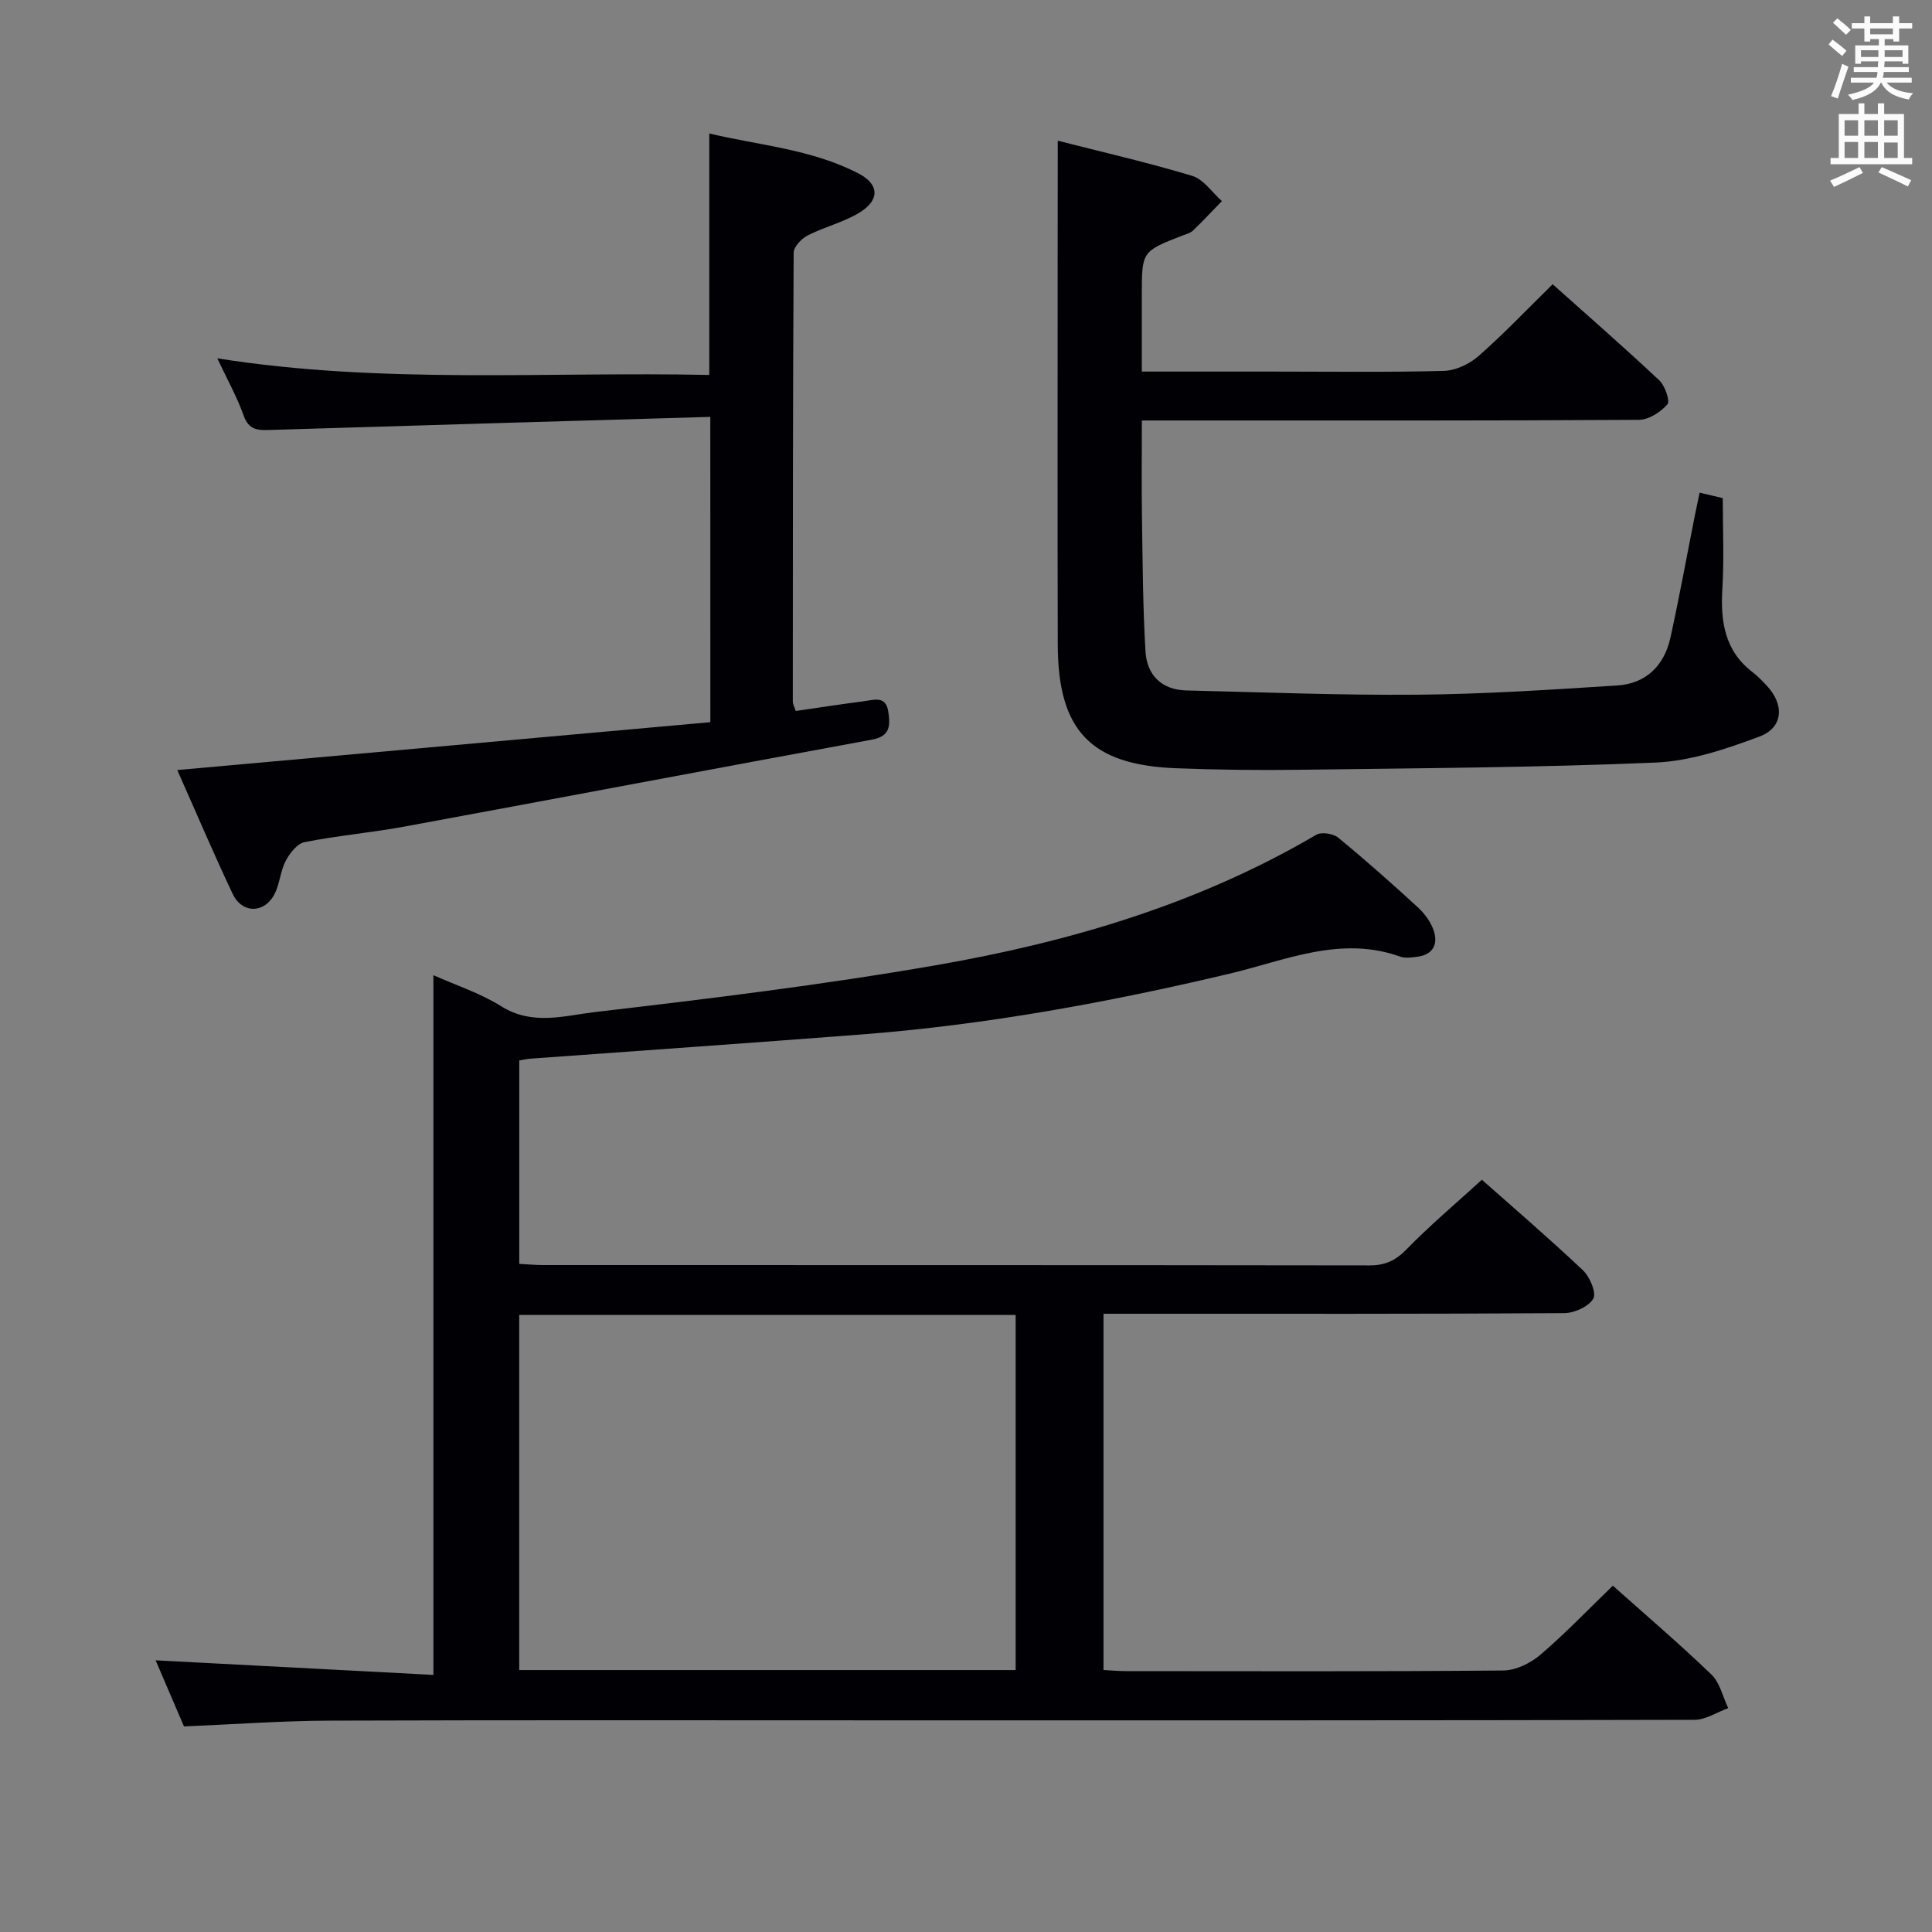 <svg enable-background="new 0 0 400 400" viewBox="0 0 400 400" xmlns="http://www.w3.org/2000/svg"><rect x="0" y="0" width="400" height="400" fill="#808080" stroke="none"/><g fill="#010105"><path d="m306.81 244.25c6.61 5.87 13.93 12.14 20.92 18.75 1.43 1.35 2.83 4.68 2.14 5.87-.95 1.65-3.9 2.98-6.01 3-29 .19-58 .13-87 .13-2.66 0-5.32 0-8.39 0v73.76c1.54.08 3.15.23 4.75.23 26 .02 52 .1 78-.13 2.6-.02 5.65-1.51 7.69-3.25 5.18-4.42 9.9-9.38 15.01-14.31 6.62 5.9 13.7 11.95 20.4 18.38 1.77 1.7 2.36 4.61 3.49 6.97-2.33.84-4.66 2.42-6.99 2.42-54.5.14-109 .11-163.5.11-39.67 0-79.33-.08-119 .06-9.95.03-19.9.77-30.23 1.2-1.96-4.58-4.03-9.41-5.87-13.69 19.18 1.01 38.35 2.01 57.51 3.02 0-48.88 0-96.71 0-144.87 4.55 2.04 9.66 3.69 14.08 6.46 6.44 4.03 13.11 1.91 19.41 1.17 23.57-2.75 47.17-5.63 70.55-9.69 27.59-4.79 54.33-12.66 78.75-27.01 1.07-.63 3.5-.25 4.53.59 5.66 4.65 11.15 9.51 16.54 14.47 1.41 1.3 2.69 3.06 3.27 4.86.91 2.81-.23 4.93-3.44 5.34-1.15.14-2.44.35-3.48-.02-12.4-4.45-23.81.78-35.46 3.54-25.08 5.94-50.37 10.58-76.09 12.56-22.87 1.77-45.76 3.35-68.64 5.02-.64.05-1.28.2-2.24.36v42.12c1.75.09 3.36.25 4.98.25 57 .01 114-.01 171 .07 3.27.01 5.45-.99 7.75-3.36 4.75-4.88 9.99-9.29 15.57-14.38zm-199.31 28v73.52h102.78c0-24.62 0-49.01 0-73.52-34.4 0-68.47 0-102.78 0z"/><path d="m219 29.13c9.04 2.31 18.53 4.48 27.83 7.28 2.36.71 4.12 3.43 6.15 5.22-1.99 2.05-3.93 4.14-5.99 6.11-.56.54-1.47.75-2.24 1.05-8.35 3.26-8.35 3.26-8.35 12.35v15.79h27.03c11.83 0 23.66.17 35.48-.14 2.45-.06 5.31-1.41 7.2-3.07 5.23-4.59 10.04-9.66 15.35-14.87 7.32 6.54 14.81 13.07 22.05 19.87 1.2 1.12 2.31 4.29 1.71 4.99-1.39 1.61-3.86 3.2-5.91 3.21-31.15.2-62.3.14-93.45.14-2.95 0-5.9 0-9.45 0 0 6.97-.08 13.43.02 19.88.14 9.31.18 18.63.73 27.91.29 4.87 3.28 7.97 8.46 8.1 15.96.37 31.93 1.02 47.89.88 13.78-.12 27.56-1.03 41.31-1.91 5.98-.38 9.75-4.12 11.03-9.92 1.85-8.42 3.39-16.91 5.07-25.37.28-1.42.6-2.84.97-4.63 1.88.44 3.41.8 4.79 1.13 0 6.41.29 12.56-.08 18.67-.41 6.82.43 12.92 6.28 17.39 1.05.8 1.98 1.79 2.89 2.75 3.7 3.92 3.47 8.7-1.48 10.55-6.9 2.58-14.26 5.08-21.52 5.39-24.43 1.04-48.91 1.16-73.37 1.49-8.62.12-17.25.02-25.86-.31-17.69-.67-24.5-7.78-24.54-25.57-.07-27.15-.02-54.31-.02-81.46.02-7.29.02-14.59.02-22.9z"/><path d="m147.06 86.31c-30.68.9-60.93 1.77-91.19 2.71-2.51.08-4.35.02-5.4-2.93-1.39-3.89-3.44-7.55-5.48-11.9 34.15 5.41 68.1 2.72 101.86 3.44 0-16.89 0-33.09 0-50 10.18 2.46 21.14 3.2 30.96 8.32 4.21 2.2 4.35 5.44.26 7.99-3.32 2.07-7.33 3-10.84 4.8-1.29.66-2.9 2.35-2.91 3.57-.18 30.99-.17 61.97-.18 92.96 0 .46.27.92.6 1.93 4.7-.68 9.41-1.41 14.14-2.02 2.03-.26 4.54-1.23 5.03 2.16.4 2.77.5 5.08-3.35 5.79-32.3 5.93-64.56 12.06-96.86 18.01-6.85 1.26-13.82 1.86-20.65 3.22-1.53.3-3.08 2.31-3.91 3.9-1.13 2.17-1.22 4.88-2.39 7.01-2.13 3.91-6.66 3.85-8.56-.16-3.96-8.37-7.58-16.89-11.49-25.68 36.96-3.32 73.43-6.59 110.37-9.91-.01-21.09-.01-41.6-.01-63.21z"/></g><path d="m378.6 9.2.8-1c.9.7 1.9 1.4 2.9 2.3l-.9 1.1c-1.1-.9-2-1.7-2.8-2.4zm.5 10.7c.9-2.1 1.6-4.3 2.3-6.7.4.2.8.4 1.3.6-.7 2.1-1.5 4.3-2.2 6.6zm.4-15.2.9-.9c1 .8 2 1.6 2.8 2.4l-1 1c-1-.9-1.9-1.8-2.7-2.5zm12.5-1.3h1.2v1.4h2.7v1.1h-2.7v2.7h-1.2v-.5h-1.8v1.3h4.9v3.8h-1.2v-.5h-3.7c0 .4-.1.9-.1 1.2h5.1v1h-5.2c0 .5-.1.9-.2 1.2h6v1h-5.2c1.1 1.3 2.9 2 5.5 2.2-.4.4-.7.8-.9 1.3-2.9-.5-4.8-1.6-5.7-3.5h-.1c-.8 1.7-2.7 2.9-5.9 3.6-.2-.4-.6-.8-.9-1.1 2.8-.6 4.6-1.4 5.4-2.5h-4.8v-1h5.3c.1-.3.2-.7.2-1.2h-4.9v-1h5c0-.4 0-.8.1-1.2h-3.6v.5h-1.2v-3.8h4.9v-1.3h-1.8v.5h-1.2v-2.7h-2.6v-1.1h2.6v-1.4h1.2v1.4h4.7v-1.4zm-6.7 8.4h3.6c0-.4 0-.9 0-1.4h-3.6zm1.9-4.7h4.7v-1.2h-4.7zm6.7 3.3h-3.7v1.4h3.7z" fill="#fafbfa"/><path d="m384.7 21.4h1.3v2.2h2.8v-2.2h1.3v2.2h4.1v9.1h1.7v1.3h-16.9v-1.3h1.7v-9.1h4.1v-2.2zm.3 13.2.7 1.2c-1.8.9-3.8 1.9-6 2.9-.2-.4-.5-.8-.8-1.3 2.4-1 4.4-2 6.1-2.8zm-3.1-6.5h2.8v-3.2h-2.8zm0 4.6h2.8v-3.3h-2.8zm4.1-4.6h2.8v-3.2h-2.8zm0 4.6h2.8v-3.3h-2.8zm3.6 1.9c2.1.9 4.1 1.8 6.1 2.7l-.7 1.3c-2.2-1.1-4.2-2-6.1-2.9zm3.3-9.7h-2.8v3.2h2.8zm-2.8 7.8h2.8v-3.2h-2.8z" fill="#fafbfa"/></svg>